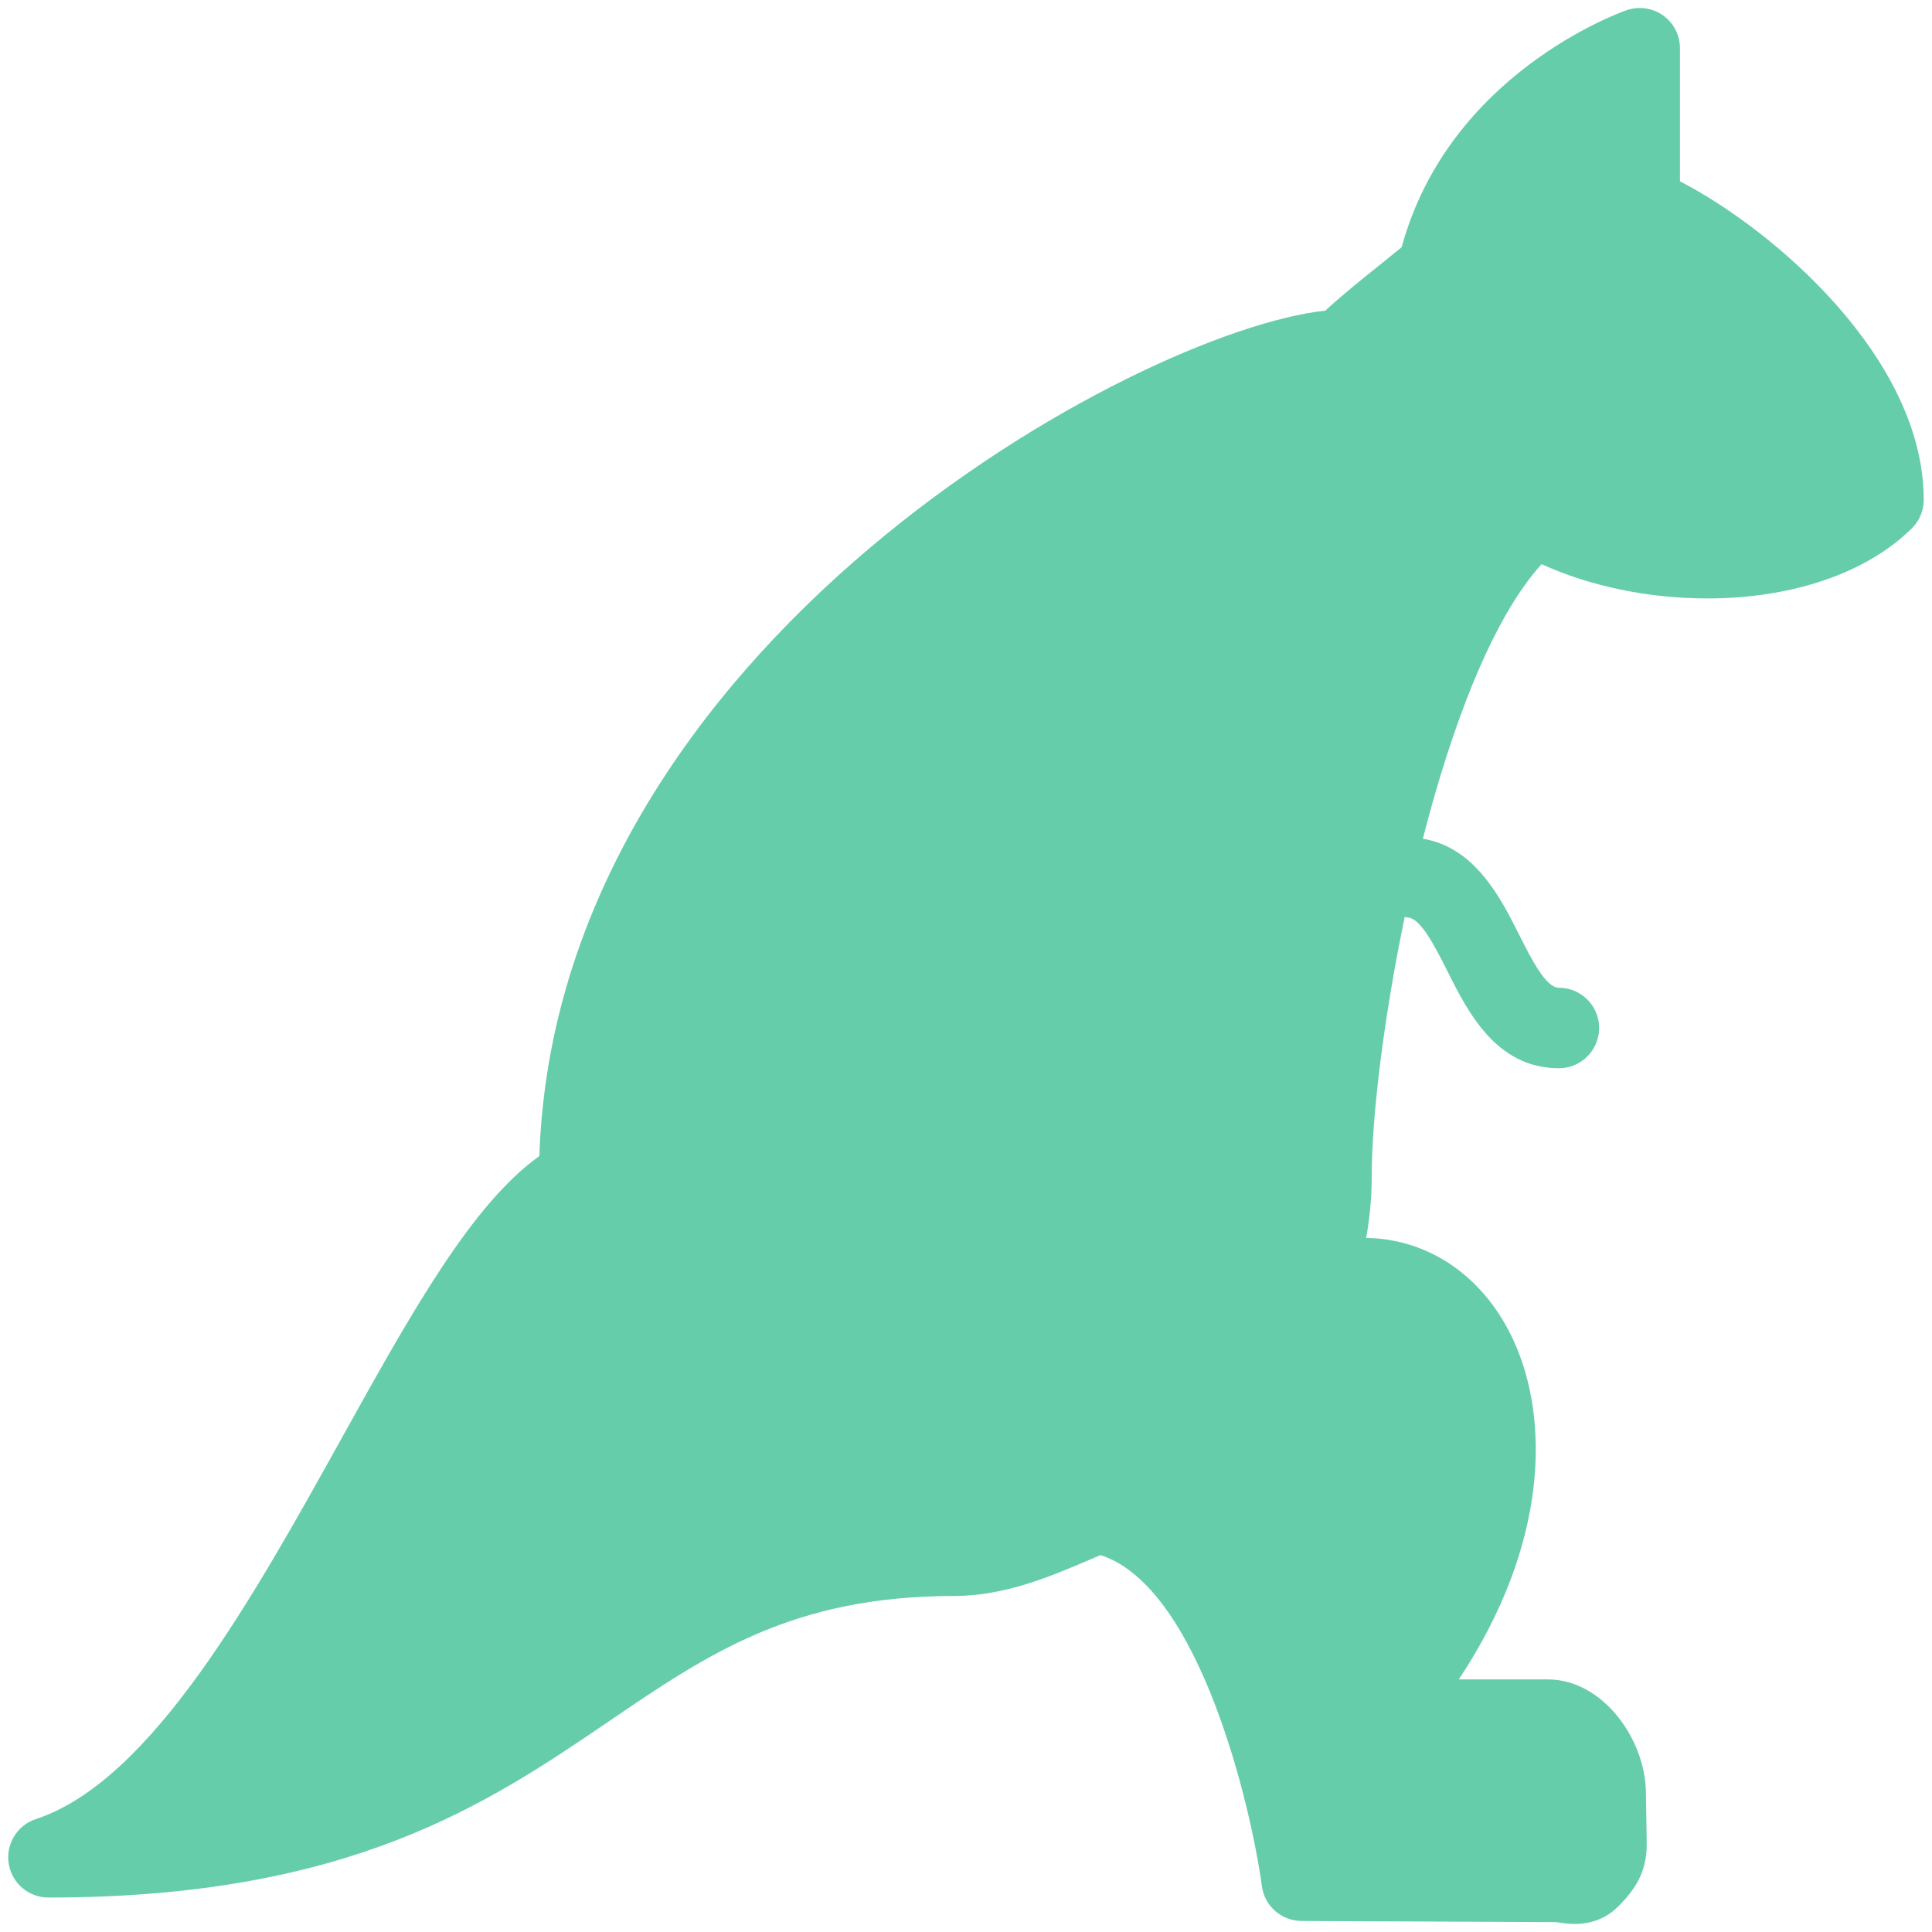 <svg fill="#66CDAA" xmlns="http://www.w3.org/2000/svg" xmlns:xlink="http://www.w3.org/1999/xlink" version="1.1" viewBox="0 0 96 96" x="0px" y="0px"><path d="M83.476 9.008v-6.612c0-0.652-0.312-1.252-0.836-1.628-0.532-0.376-1.204-0.472-1.82-0.26-0.368 0.132-8.828 3.164-11.172 11.776-0.36 0.296-0.744 0.6-1.132 0.916-0.9 0.716-1.836 1.476-2.664 2.236-9.248 0.972-38.204 16.564-39.052 42.008-3.368 2.4-6.384 7.828-9.828 14.028-4.436 7.984-9.46 17.032-15.188 18.916-0.932 0.304-1.504 1.244-1.352 2.216 0.156 0.972 0.992 1.684 1.976 1.684 14.976 0 21.84-4.668 27.9-8.792 4.884-3.324 9.1-6.192 17.096-6.192 2.516 0 4.78-0.964 6.772-1.816l0.508-0.216c4.932 1.58 7.5 12.58 8.016 16.444 0.132 0.992 0.976 1.736 1.984 1.736l12.64 0.056c0.328 0.056 0.64 0.092 0.936 0.092 1.080 0 1.772-0.484 2.172-0.892 0.692-0.708 1.428-1.592 1.392-3.16l-0.040-2.54c-0.056-2.62-2.156-5.56-4.88-5.56h-4.416c4.492-6.776 4.484-12.968 2.736-16.804-1.444-3.172-4.18-5.084-7.34-5.132 0.168-0.928 0.276-1.948 0.276-3.064 0-2.92 0.58-7.8 1.64-12.888 0.044 0.004 0.084 0.028 0.124 0.028 0.648 0 1.36 1.408 1.984 2.644 1.024 2.044 2.432 4.848 5.552 4.848 1.104 0 2-0.896 2-2s-0.896-2-2-2c-0.648 0-1.356-1.404-1.98-2.644-0.936-1.868-2.204-4.332-4.78-4.76 1.436-5.596 3.432-10.92 5.9-13.644 2.392 1.092 5.3 1.704 8.228 1.704 4.244 0 7.944-1.272 10.172-3.488 0.384-0.376 0.588-0.888 0.588-1.416 0-7-7.392-13.38-12.112-15.824z" fill="#66CDAA"></path></svg>